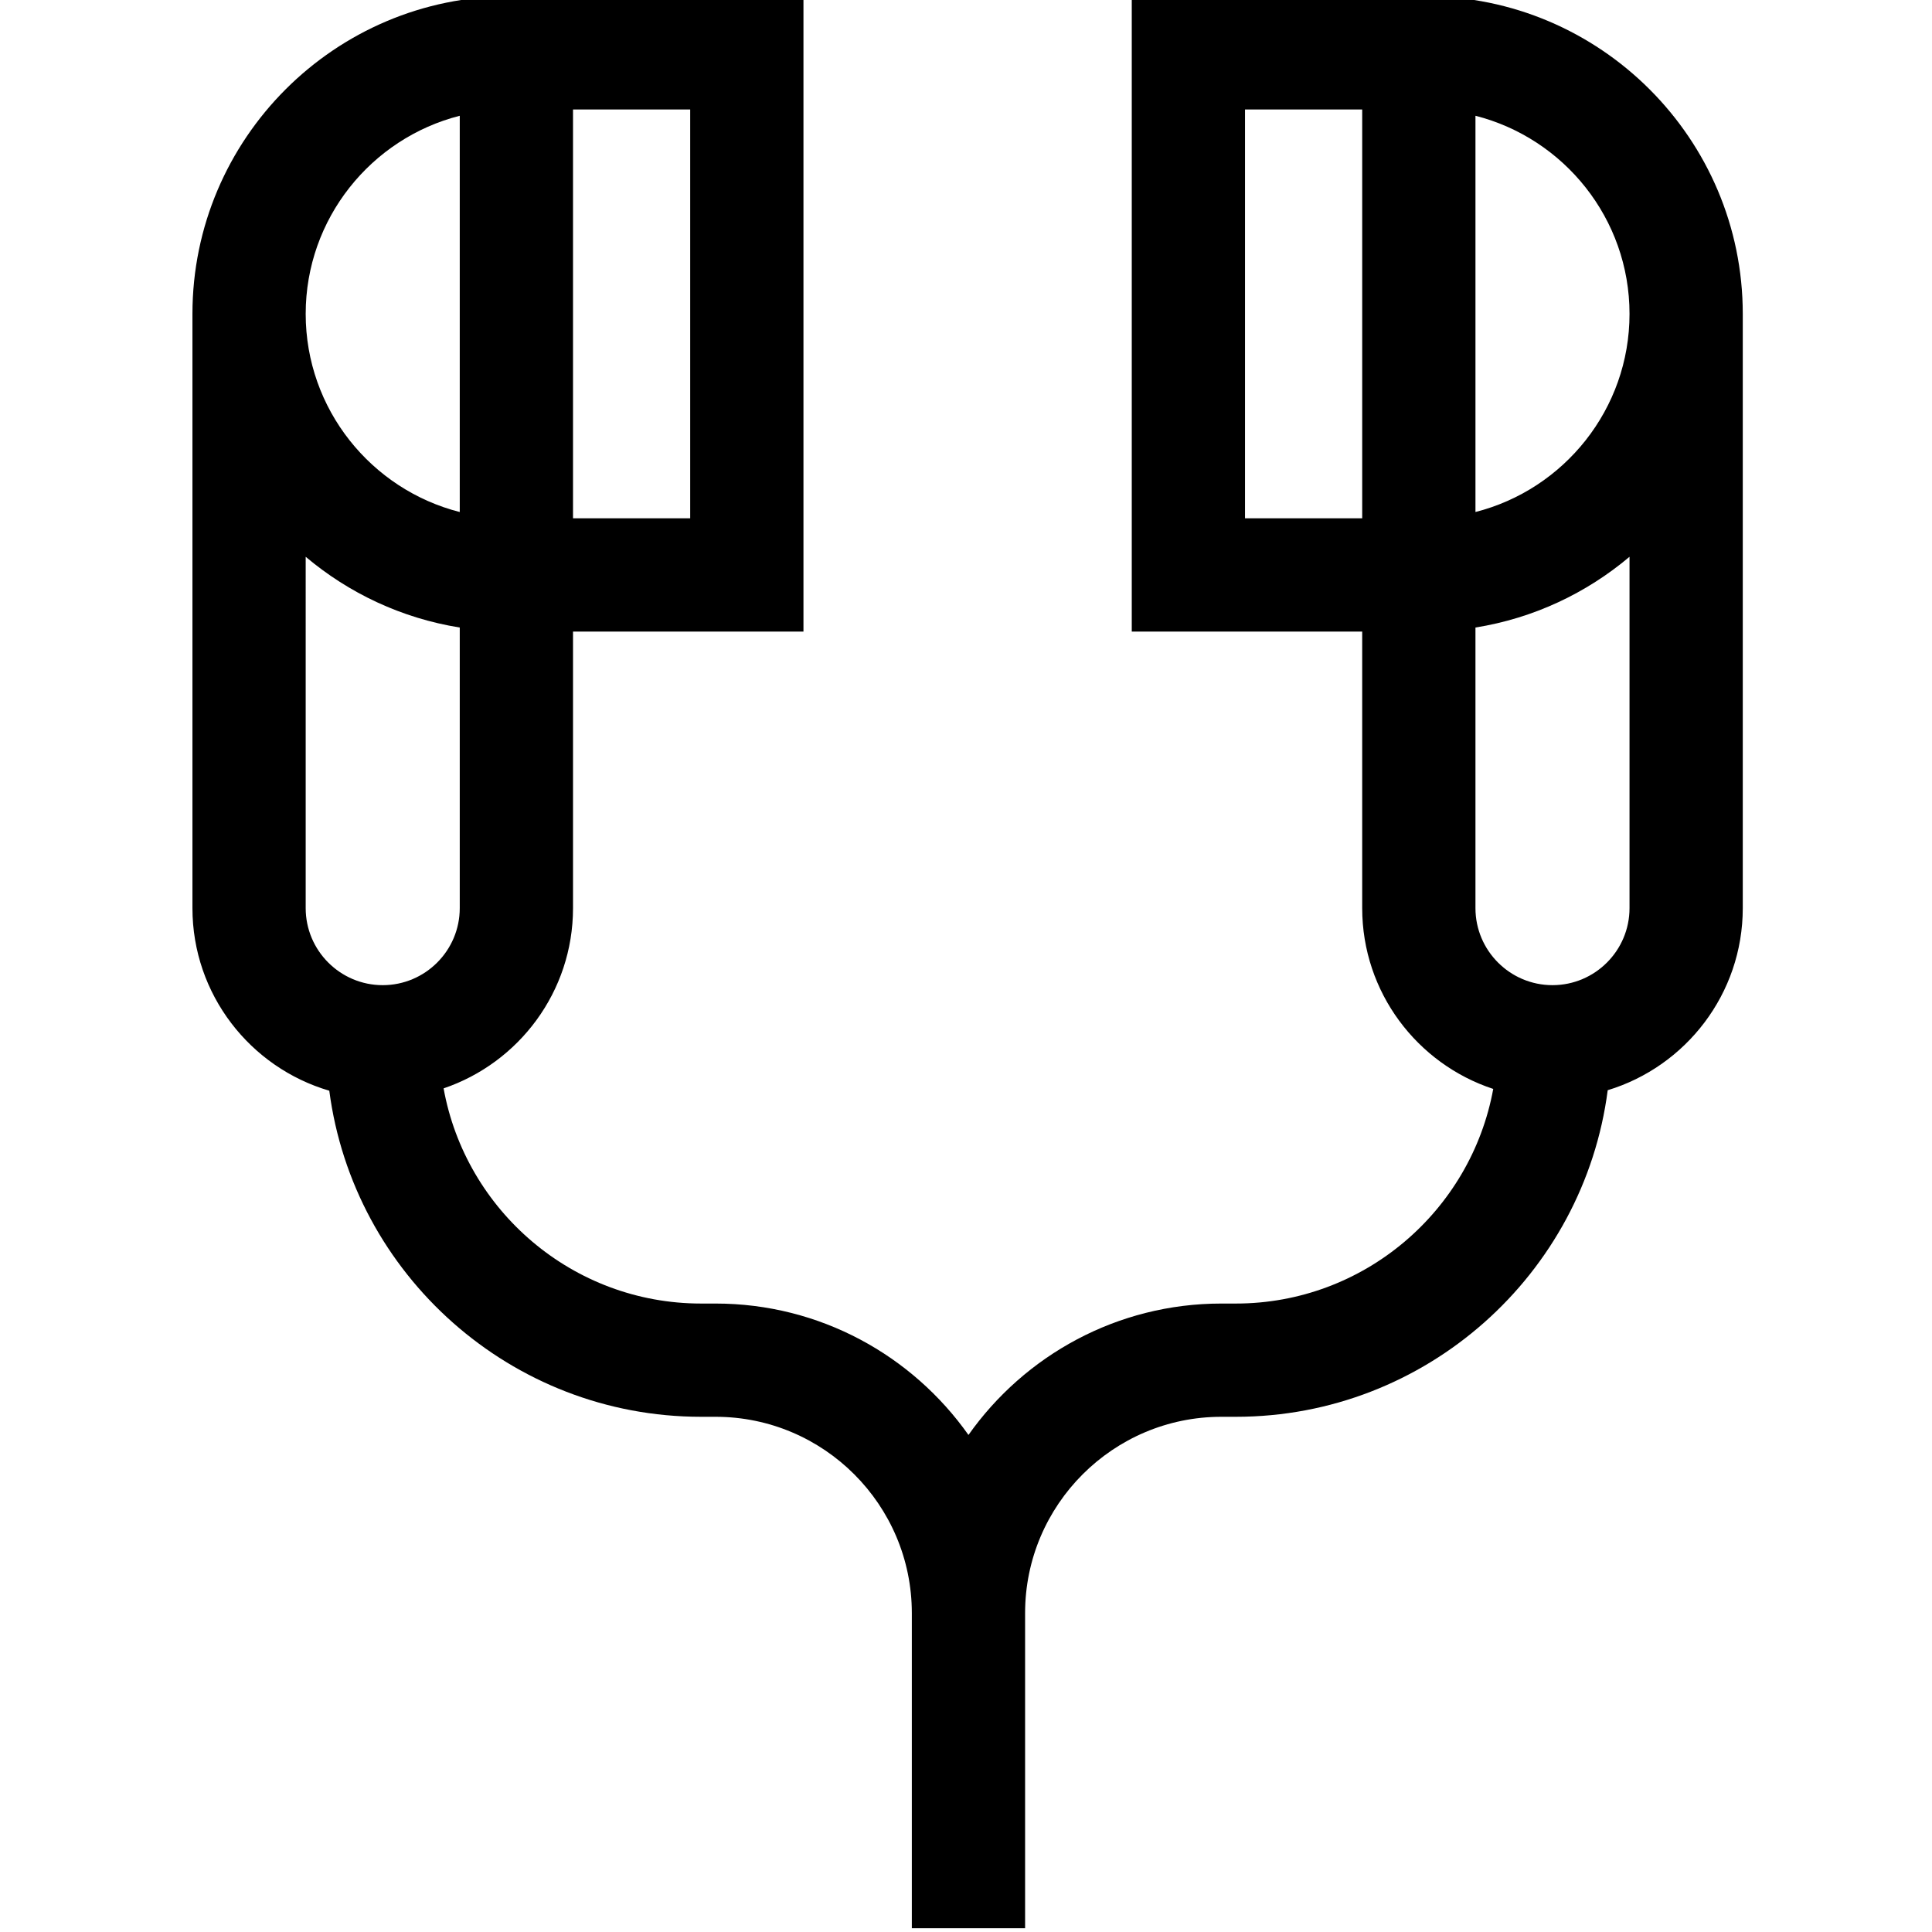 <svg height="511pt" viewBox="-50 1 511 511.999" width="511pt" xmlns="http://www.w3.org/2000/svg"><path d="m327.168 0h-77.738v168.371h61.066v73.293c0 22.324 14.59 41.297 34.727 47.914-5.898 32.305-34.234 56.875-68.219 56.875h-3.828c-27.664 0-52.156 13.781-67.023 34.824-14.863-21.043-39.355-34.824-67.02-34.824h-3.832c-34.031 0-62.402-24.645-68.242-57.023 19.914-6.742 34.297-25.602 34.297-47.766v-73.293h61.07v-168.371h-77.742c-46.418 0-84.184 37.766-84.184 84.184v157.48c0 22.891 15.336 42.254 36.266 48.387 6.375 48.695 48.133 86.414 98.535 86.414h3.828c28.684 0 52.016 23.332 52.016 52.016v83.52h30.016v-83.52c0-28.684 23.332-52.016 52.016-52.016h3.828c50.449 0 92.238-37.789 98.555-86.547 20.691-6.285 35.793-25.535 35.793-48.254v-157.48c0-46.418-37.766-84.184-84.184-84.184zm-194.758 138.355h-31.055v-108.344h31.055zm-61.07-106.676v105.012c-23.438-5.961-40.828-27.238-40.828-52.508 0-25.266 17.391-46.543 40.828-52.504zm-40.828 116.875c11.426 9.633 25.434 16.285 40.828 18.746v74.363c0 11.258-9.156 20.414-20.414 20.414-11.254 0-20.414-9.156-20.414-20.414zm350.828-64.371c0 25.27-17.391 46.547-40.828 52.504v-105.008c23.438 5.961 40.828 27.238 40.828 52.504zm-101.898-54.172h31.055v108.344h-31.055zm81.484 232.066c-11.258 0-20.414-9.156-20.414-20.414v-74.363c15.395-2.461 29.402-9.113 40.828-18.746v93.109c0 11.258-9.156 20.414-20.414 20.414zm0 0"/></svg>